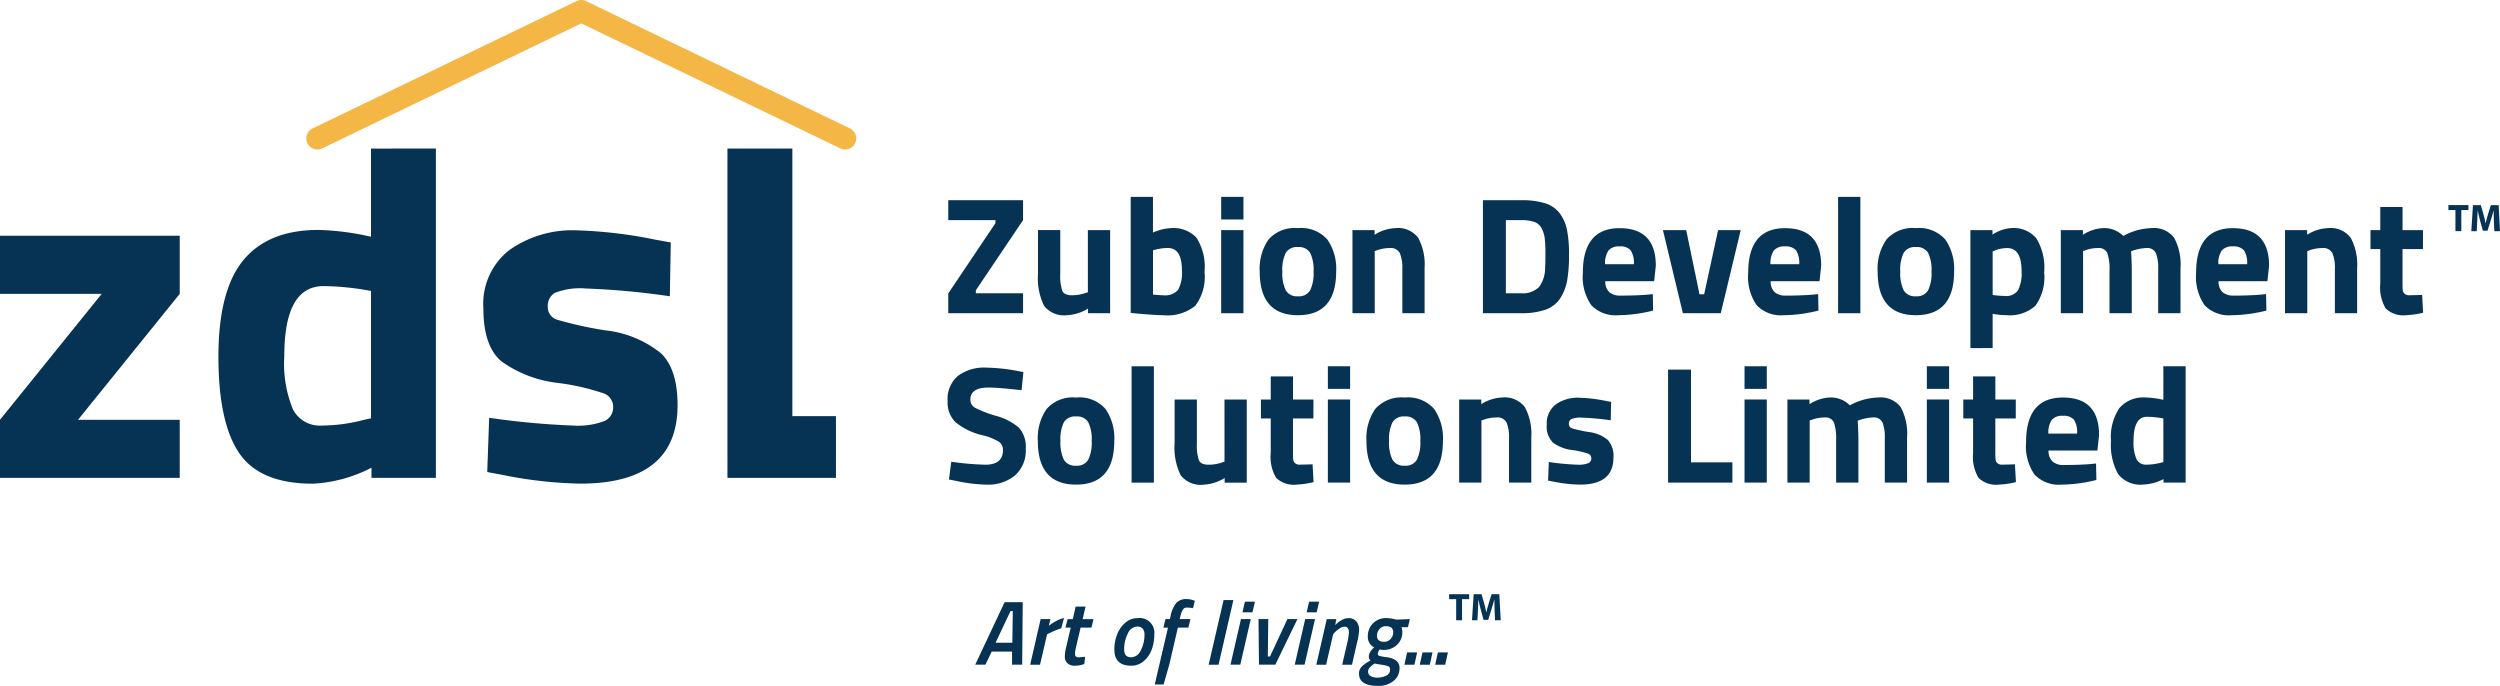 <svg xmlns="http://www.w3.org/2000/svg" width="229.521" height="62.969" viewBox="0 0 229.521 62.969">
  <g id="Group_4278" data-name="Group 4278" transform="translate(3780.153 3855.719)">
    <g id="Group_4230" data-name="Group 4230" transform="translate(-3693.156 -3837.644)">
      <path id="Path_11877" data-name="Path 11877" d="M-3644.662-3825.282v-1.831h6.867v1.831l-4.334,6.439v.275h4.334v1.831h-6.867v-1.816l4.333-6.455v-.274Z" transform="translate(3644.723 3827.418)" fill="#063354"/>
      <path id="Path_11878" data-name="Path 11878" d="M-3627.261-3822.838h2.045v7.629h-2.03v-.427a4.074,4.074,0,0,1-1.908.609,2.326,2.326,0,0,1-2.136-.876,5.811,5.811,0,0,1-.549-2.937v-4h2.044v4.028a4.341,4.341,0,0,0,.183,1.542q.183.411.885.411a3.713,3.713,0,0,0,1.267-.213l.2-.061Z" transform="translate(3640.139 3825.89)" fill="#063354"/>
      <path id="Path_11879" data-name="Path 11879" d="M-3614.895-3824.719a2.9,2.9,0,0,1,2.342.877,4.974,4.974,0,0,1,.74,3.136,4.411,4.411,0,0,1-.855,3.121,4.064,4.064,0,0,1-2.944.861q-.657,0-2.4-.152l-.58-.061v-10.651h2.045v3.281A4.394,4.394,0,0,1-3614.895-3824.719Zm-.717,6.165a1.586,1.586,0,0,0,1.373-.5,3.251,3.251,0,0,0,.351-1.778q0-2.059-1.281-2.06a4.325,4.325,0,0,0-1.16.153l-.213.045v4.074C-3616.075-3818.575-3615.764-3818.555-3615.611-3818.555Z" transform="translate(3635.402 3827.588)" fill="#063354"/>
      <path id="Path_11880" data-name="Path 11880" d="M-3605.668-3825.512v-2.076h2.044v2.076Zm0,8.606v-7.629h2.044v7.629Z" transform="translate(3630.785 3827.588)" fill="#063354"/>
      <path id="Path_11881" data-name="Path 11881" d="M-3599.35-3822.079a3.208,3.208,0,0,1,2.7-1.044,3.21,3.21,0,0,1,2.7,1.044,4.709,4.709,0,0,1,.809,2.938q0,4.013-3.51,4.013t-3.509-4.013A4.7,4.7,0,0,1-3599.35-3822.079Zm1.58,4.662a1.176,1.176,0,0,0,1.121.55,1.179,1.179,0,0,0,1.122-.55,3.628,3.628,0,0,0,.312-1.724,3.533,3.533,0,0,0-.312-1.709,1.19,1.19,0,0,0-1.122-.534,1.187,1.187,0,0,0-1.121.534,3.519,3.519,0,0,0-.313,1.709A3.613,3.613,0,0,0-3597.77-3817.417Z" transform="translate(3628.815 3825.992)" fill="#063354"/>
      <path id="Path_11882" data-name="Path 11882" d="M-3584.863-3815.311h-2.045v-7.629h2.03v.427a3.82,3.82,0,0,1,1.907-.61,2.314,2.314,0,0,1,2.106.9,5.236,5.236,0,0,1,.58,2.777v4.135h-2.044v-4.074a3.445,3.445,0,0,0-.229-1.442.92.92,0,0,0-.916-.466,3.445,3.445,0,0,0-1.206.214l-.183.061Z" transform="translate(3624.078 3825.992)" fill="#063354"/>
      <path id="Path_11883" data-name="Path 11883" d="M-3564.772-3816.737h-3.494v-10.376h3.494a7.3,7.3,0,0,1,2.213.282,2.644,2.644,0,0,1,1.351.931,3.861,3.861,0,0,1,.664,1.526,11.582,11.582,0,0,1,.183,2.281,13.418,13.418,0,0,1-.168,2.328,4.51,4.51,0,0,1-.633,1.647,2.64,2.64,0,0,1-1.351,1.053A6.574,6.574,0,0,1-3564.772-3816.737Zm2.213-4.12q.03-.489.031-1.351a12.286,12.286,0,0,0-.061-1.381,2.657,2.657,0,0,0-.29-.947,1.2,1.2,0,0,0-.679-.586,3.716,3.716,0,0,0-1.213-.161h-1.389v6.714h1.389a2.127,2.127,0,0,0,1.664-.58A2.9,2.9,0,0,0-3562.559-3820.857Z" transform="translate(3617.414 3827.418)" fill="#063354"/>
      <path id="Path_11884" data-name="Path 11884" d="M-3551.56-3817.241a1.521,1.521,0,0,0,1.03.313q1.419,0,2.533-.092l.427-.045.03,1.511a13.541,13.541,0,0,1-3.173.427,3.113,3.113,0,0,1-2.5-.915,4.576,4.576,0,0,1-.778-2.976q0-4.1,3.372-4.1,3.327,0,3.327,3.448l-.152,1.419h-4.486A1.318,1.318,0,0,0-3551.56-3817.241Zm2.251-2.571a2.082,2.082,0,0,0-.291-1.273,1.236,1.236,0,0,0-1.015-.359,1.236,1.236,0,0,0-1.022.374,2.108,2.108,0,0,0-.313,1.258Z" transform="translate(3612.313 3825.992)" fill="#063354"/>
      <path id="Path_11885" data-name="Path 11885" d="M-3542.547-3822.838h2.136l1.221,5.89h.427l1.282-5.89h2.075l-1.831,7.629h-3.479Z" transform="translate(3608.221 3825.89)" fill="#063354"/>
      <path id="Path_11886" data-name="Path 11886" d="M-3527.931-3817.241a1.521,1.521,0,0,0,1.03.313q1.419,0,2.533-.092l.427-.045.03,1.511a13.538,13.538,0,0,1-3.173.427,3.115,3.115,0,0,1-2.5-.915,4.579,4.579,0,0,1-.778-2.976q0-4.1,3.373-4.1,3.327,0,3.326,3.448l-.152,1.419h-4.487A1.324,1.324,0,0,0-3527.931-3817.241Zm2.25-2.571a2.082,2.082,0,0,0-.29-1.273,1.237,1.237,0,0,0-1.015-.359,1.237,1.237,0,0,0-1.022.374,2.116,2.116,0,0,0-.312,1.258Z" transform="translate(3603.866 3825.992)" fill="#063354"/>
      <path id="Path_11887" data-name="Path 11887" d="M-3517.518-3816.906v-10.682h2.045v10.682Z" transform="translate(3599.274 3827.588)" fill="#063354"/>
      <path id="Path_11888" data-name="Path 11888" d="M-3511.057-3822.079a3.21,3.21,0,0,1,2.7-1.044,3.208,3.208,0,0,1,2.7,1.044,4.7,4.7,0,0,1,.809,2.938q0,4.013-3.509,4.013t-3.51-4.013A4.7,4.7,0,0,1-3511.057-3822.079Zm1.58,4.662a1.177,1.177,0,0,0,1.122.55,1.179,1.179,0,0,0,1.122-.55,3.628,3.628,0,0,0,.312-1.724,3.533,3.533,0,0,0-.312-1.709,1.19,1.19,0,0,0-1.122-.534,1.188,1.188,0,0,0-1.122.534,3.52,3.52,0,0,0-.313,1.709A3.614,3.614,0,0,0-3509.478-3817.417Z" transform="translate(3597.253 3825.992)" fill="#063354"/>
      <path id="Path_11889" data-name="Path 11889" d="M-3498.614-3812.106v-10.833h2.029v.412a3.5,3.5,0,0,1,1.739-.6,2.729,2.729,0,0,1,2.274.922,5.14,5.14,0,0,1,.732,3.137,4.505,4.505,0,0,1-.809,3.074,3.507,3.507,0,0,1-2.655.862,7.014,7.014,0,0,1-1.083-.091l-.184-.032v3.144Zm3.372-9.186a3.08,3.08,0,0,0-1.144.229l-.184.076v4a8.8,8.8,0,0,0,1.114.092,1.321,1.321,0,0,0,1.213-.52,3.484,3.484,0,0,0,.328-1.77Q-3493.915-3821.292-3495.242-3821.292Z" transform="translate(3592.516 3825.992)" fill="#063354"/>
      <path id="Path_11890" data-name="Path 11890" d="M-3483.651-3815.311h-2.045v-7.629h2.029v.427a3.765,3.765,0,0,1,1.8-.61,2.488,2.488,0,0,1,1.907.717,5.72,5.72,0,0,1,2.563-.717,2.34,2.34,0,0,1,2.1.877,5.16,5.16,0,0,1,.588,2.8v4.135h-2.045v-4.074a3.64,3.64,0,0,0-.214-1.442.845.845,0,0,0-.854-.466,4.187,4.187,0,0,0-1.19.214l-.23.076q.062,1.144.061,1.739v3.952h-2.044v-3.922a4.513,4.513,0,0,0-.2-1.594.841.841,0,0,0-.87-.466,3.358,3.358,0,0,0-1.174.214l-.184.061Z" transform="translate(3587.899 3825.992)" fill="#063354"/>
      <path id="Path_11891" data-name="Path 11891" d="M-3463.932-3817.241a1.519,1.519,0,0,0,1.03.313q1.42,0,2.533-.092l.427-.045.031,1.511a13.546,13.546,0,0,1-3.174.427,3.112,3.112,0,0,1-2.5-.915,4.573,4.573,0,0,1-.779-2.976q0-4.1,3.373-4.1,3.326,0,3.326,3.448l-.153,1.419h-4.486A1.322,1.322,0,0,0-3463.932-3817.241Zm2.25-2.571a2.09,2.09,0,0,0-.29-1.273,1.238,1.238,0,0,0-1.015-.359,1.234,1.234,0,0,0-1.022.374,2.108,2.108,0,0,0-.313,1.258Z" transform="translate(3580.989 3825.992)" fill="#063354"/>
      <path id="Path_11892" data-name="Path 11892" d="M-3451.616-3815.311h-2.045v-7.629h2.029v.427a3.82,3.82,0,0,1,1.907-.61,2.314,2.314,0,0,1,2.106.9,5.235,5.235,0,0,1,.58,2.777v4.135h-2.044v-4.074a3.436,3.436,0,0,0-.229-1.442.919.919,0,0,0-.916-.466,3.44,3.44,0,0,0-1.205.214l-.183.061Z" transform="translate(3576.447 3825.992)" fill="#063354"/>
      <path id="Path_11893" data-name="Path 11893" d="M-3436.633-3822.279h-1.877v3.128a6.277,6.277,0,0,0,.023.648.53.53,0,0,0,.168.328.637.637,0,0,0,.45.137l1.16-.03.091,1.633a7.731,7.731,0,0,1-1.556.228,2.329,2.329,0,0,1-1.877-.617,3.758,3.758,0,0,1-.5-2.282v-3.174h-.9v-1.739h.9v-2.121h2.044v2.121h1.877Z" transform="translate(3572.084 3827.07)" fill="#063354"/>
      <path id="Path_11894" data-name="Path 11894" d="M-3641-3801.362q-1.663,0-1.664,1.1a.833.833,0,0,0,.413.748,10.692,10.692,0,0,0,1.931.748,5.33,5.33,0,0,1,2.128,1.106,2.612,2.612,0,0,1,.61,1.9,3.058,3.058,0,0,1-.992,2.472,3.882,3.882,0,0,1-2.594.839,14.405,14.405,0,0,1-2.915-.367l-.549-.106.213-1.632a25.372,25.372,0,0,0,3.128.274q1.617,0,1.617-1.342a.894.894,0,0,0-.374-.764,5.282,5.282,0,0,0-1.488-.595,6.069,6.069,0,0,1-2.495-1.2,2.547,2.547,0,0,1-.725-1.931,2.8,2.8,0,0,1,.946-2.319,4.021,4.021,0,0,1,2.594-.763,17.226,17.226,0,0,1,2.869.305l.549.107-.168,1.663Q-3640.117-3801.362-3641-3801.362Z" transform="translate(3644.757 3818.868)" fill="#063354"/>
      <path id="Path_11895" data-name="Path 11895" d="M-3631.053-3797.874a3.21,3.21,0,0,1,2.7-1.045,3.208,3.208,0,0,1,2.7,1.045,4.7,4.7,0,0,1,.809,2.938q0,4.013-3.509,4.013t-3.51-4.013A4.7,4.7,0,0,1-3631.053-3797.874Zm1.579,4.662a1.179,1.179,0,0,0,1.122.55,1.176,1.176,0,0,0,1.121-.55,3.614,3.614,0,0,0,.313-1.724,3.52,3.52,0,0,0-.313-1.709,1.187,1.187,0,0,0-1.121-.534,1.19,1.19,0,0,0-1.122.534,3.533,3.533,0,0,0-.312,1.709A3.627,3.627,0,0,0-3629.474-3793.212Z" transform="translate(3640.147 3817.34)" fill="#063354"/>
      <path id="Path_11896" data-name="Path 11896" d="M-3618.469-3792.7v-10.681h2.046v10.681Z" transform="translate(3635.361 3818.935)" fill="#063354"/>
      <path id="Path_11897" data-name="Path 11897" d="M-3607.74-3798.634h2.044V-3791h-2.03v-.427a4.071,4.071,0,0,1-1.907.61,2.327,2.327,0,0,1-2.137-.877,5.813,5.813,0,0,1-.549-2.938v-4h2.045v4.029a4.317,4.317,0,0,0,.184,1.541q.183.412.885.412a3.7,3.7,0,0,0,1.266-.214l.2-.061Z" transform="translate(3633.161 3817.238)" fill="#063354"/>
      <path id="Path_11898" data-name="Path 11898" d="M-3595.171-3798.074h-1.876v3.128q0,.458.022.648a.528.528,0,0,0,.168.328.634.634,0,0,0,.45.137l1.16-.031.091,1.633a7.775,7.775,0,0,1-1.556.229,2.323,2.323,0,0,1-1.877-.618,3.755,3.755,0,0,1-.5-2.281v-3.173h-.9v-1.74h.9v-2.121h2.046v2.121h1.876Z" transform="translate(3628.756 3818.418)" fill="#063354"/>
      <path id="Path_11899" data-name="Path 11899" d="M-3590.422-3801.309v-2.074h2.044v2.074Zm0,8.606v-7.629h2.044v7.629Z" transform="translate(3625.334 3818.935)" fill="#063354"/>
      <path id="Path_11900" data-name="Path 11900" d="M-3584.1-3797.874a3.211,3.211,0,0,1,2.7-1.045,3.209,3.209,0,0,1,2.7,1.045,4.7,4.7,0,0,1,.81,2.938q0,4.013-3.51,4.013t-3.51-4.013A4.7,4.7,0,0,1-3584.1-3797.874Zm1.58,4.662a1.178,1.178,0,0,0,1.122.55,1.178,1.178,0,0,0,1.121-.55,3.614,3.614,0,0,0,.313-1.724,3.52,3.52,0,0,0-.313-1.709,1.189,1.189,0,0,0-1.121-.534,1.189,1.189,0,0,0-1.122.534,3.519,3.519,0,0,0-.313,1.709A3.613,3.613,0,0,0-3582.525-3793.212Z" transform="translate(3623.365 3817.34)" fill="#063354"/>
      <path id="Path_11901" data-name="Path 11901" d="M-3569.618-3791.107h-2.044v-7.629h2.03v.427a3.819,3.819,0,0,1,1.907-.611,2.312,2.312,0,0,1,2.105.9,5.232,5.232,0,0,1,.58,2.777v4.135h-2.044v-4.074a3.436,3.436,0,0,0-.229-1.441.92.92,0,0,0-.917-.465,3.459,3.459,0,0,0-1.205.214l-.183.06Z" transform="translate(3618.629 3817.34)" fill="#063354"/>
      <path id="Path_11902" data-name="Path 11902" d="M-3553.272-3796.82a24.3,24.3,0,0,0-2.647-.244,2.176,2.176,0,0,0-.977.137.472.472,0,0,0-.221.434.414.414,0,0,0,.3.412,11.56,11.56,0,0,0,1.526.336,3.362,3.362,0,0,1,1.747.725,2.2,2.2,0,0,1,.519,1.633q0,2.472-3.067,2.472a13.321,13.321,0,0,1-2.442-.274l-.488-.091.061-1.709a24.239,24.239,0,0,0,2.633.244,2.367,2.367,0,0,0,1.007-.145.467.467,0,0,0,.267-.435.45.45,0,0,0-.282-.427,7.328,7.328,0,0,0-1.464-.335,3.774,3.774,0,0,1-1.763-.671,2.078,2.078,0,0,1-.58-1.686,2.143,2.143,0,0,1,.825-1.831,3.438,3.438,0,0,1,2.121-.618,14.326,14.326,0,0,1,2.457.289l.5.093Z" transform="translate(3614.155 3817.332)" fill="#063354"/>
      <path id="Path_11903" data-name="Path 11903" d="M-3535.906-3792.533h-5.906v-10.375h2.106v8.515h3.8Z" transform="translate(3607.958 3818.766)" fill="#063354"/>
      <path id="Path_11904" data-name="Path 11904" d="M-3530.888-3801.309v-2.074h2.044v2.074Zm0,8.606v-7.629h2.044v7.629Z" transform="translate(3604.053 3818.935)" fill="#063354"/>
      <path id="Path_11905" data-name="Path 11905" d="M-3522.717-3791.107h-2.044v-7.629h2.029v.427a3.763,3.763,0,0,1,1.8-.611,2.487,2.487,0,0,1,1.907.717,5.713,5.713,0,0,1,2.563-.717,2.342,2.342,0,0,1,2.1.877,5.162,5.162,0,0,1,.587,2.8v4.135h-2.044v-4.074a3.658,3.658,0,0,0-.213-1.441.845.845,0,0,0-.854-.465,4.213,4.213,0,0,0-1.19.214l-.229.076q.062,1.146.061,1.74v3.952h-2.044v-3.921a4.5,4.5,0,0,0-.2-1.594.841.841,0,0,0-.87-.465,3.374,3.374,0,0,0-1.175.214l-.183.06Z" transform="translate(3601.863 3817.34)" fill="#063354"/>
      <path id="Path_11906" data-name="Path 11906" d="M-3504.837-3801.309v-2.074h2.044v2.074Zm0,8.606v-7.629h2.044v7.629Z" transform="translate(3594.741 3818.935)" fill="#063354"/>
      <path id="Path_11907" data-name="Path 11907" d="M-3494.815-3798.074h-1.876v3.128a6.283,6.283,0,0,0,.023.648.53.53,0,0,0,.167.328.637.637,0,0,0,.451.137l1.159-.031.092,1.633a7.8,7.8,0,0,1-1.557.229,2.325,2.325,0,0,1-1.877-.618,3.756,3.756,0,0,1-.5-2.281v-3.173h-.9v-1.74h.9v-2.121h2.045v2.121h1.876Z" transform="translate(3592.882 3818.418)" fill="#063354"/>
      <path id="Path_11908" data-name="Path 11908" d="M-3488.226-3793.037a1.52,1.52,0,0,0,1.03.313q1.42,0,2.533-.092l.427-.045.031,1.511a13.578,13.578,0,0,1-3.174.427,3.113,3.113,0,0,1-2.5-.916,4.57,4.57,0,0,1-.779-2.975q0-4.105,3.373-4.105,3.327,0,3.327,3.449l-.153,1.419h-4.486A1.323,1.323,0,0,0-3488.226-3793.037Zm2.251-2.571a2.092,2.092,0,0,0-.29-1.273,1.24,1.24,0,0,0-1.015-.358,1.233,1.233,0,0,0-1.022.374,2.1,2.1,0,0,0-.313,1.258Z" transform="translate(3589.673 3817.34)" fill="#063354"/>
      <path id="Path_11909" data-name="Path 11909" d="M-3471.674-3803.383v10.681h-2.029v-.321a4.468,4.468,0,0,1-1.847.5,2.606,2.606,0,0,1-2.319-.961,5.506,5.506,0,0,1-.657-3.044,4.754,4.754,0,0,1,.786-3.037,2.9,2.9,0,0,1,2.373-.954,8.438,8.438,0,0,1,1.358.153l.29.061v-3.082Zm-2.258,8.849.213-.045v-4.013a8.443,8.443,0,0,0-1.5-.153q-1.236,0-1.236,2.2a3.782,3.782,0,0,0,.275,1.694.952.952,0,0,0,.907.5A5.3,5.3,0,0,0-3473.931-3794.534Z" transform="translate(3585.336 3818.935)" fill="#063354"/>
    </g>
    <g id="Group_4242" data-name="Group 4242" transform="translate(-3780.153 -3855.719)">
      <g id="Group_4239" data-name="Group 4239" transform="translate(0 13.639)">
        <g id="Group_4232" data-name="Group 4232" transform="translate(0 8.002)">
          <g id="Group_4231" data-name="Group 4231">
            <path id="Path_11910" data-name="Path 11910" d="M-3780.153-3816.7v-5.336h16.5v5.336l-9.337,11.561h9.337v5.335h-16.5v-5.335l9.338-11.561Z" transform="translate(3780.153 3822.038)" fill="#063354"/>
          </g>
        </g>
        <g id="Group_4234" data-name="Group 4234" transform="translate(20.054)">
          <g id="Group_4233" data-name="Group 4233">
            <path id="Path_11911" data-name="Path 11911" d="M-3728.979-3834.491v30.234h-5.914v-.934a13.034,13.034,0,0,1-5.38,1.468q-4.847,0-6.758-2.8t-1.913-8.871q0-6.07,2.29-8.849t6.914-2.779a24.631,24.631,0,0,1,3.957.444l.846.179v-8.091Zm-6.58,24.9.622-.133v-11.694a24.767,24.767,0,0,0-4.357-.445q-3.6,0-3.6,6.4a11.022,11.022,0,0,0,.8,4.936,2.778,2.778,0,0,0,2.646,1.467A15.427,15.427,0,0,0-3735.559-3809.593Z" transform="translate(3748.943 3834.491)" fill="#063354"/>
          </g>
        </g>
        <g id="Group_4236" data-name="Group 4236" transform="translate(44.376 7.513)">
          <g id="Group_4235" data-name="Group 4235">
            <path id="Path_11912" data-name="Path 11912" d="M-3693.971-3816.752a70.9,70.9,0,0,0-7.714-.712,6.372,6.372,0,0,0-2.846.4,1.381,1.381,0,0,0-.646,1.267,1.207,1.207,0,0,0,.867,1.2,34.027,34.027,0,0,0,4.447.978,9.793,9.793,0,0,1,5.091,2.112q1.512,1.468,1.511,4.758,0,7.2-8.937,7.2a38.828,38.828,0,0,1-7.114-.8l-1.423-.266.178-4.981a70.7,70.7,0,0,0,7.67.712,6.883,6.883,0,0,0,2.935-.422,1.362,1.362,0,0,0,.778-1.268,1.312,1.312,0,0,0-.823-1.245,21.326,21.326,0,0,0-4.268-.978,11.009,11.009,0,0,1-5.136-1.957q-1.689-1.378-1.689-4.913a6.247,6.247,0,0,1,2.4-5.336,10.023,10.023,0,0,1,6.18-1.8,41.6,41.6,0,0,1,7.159.845l1.468.267Z" transform="translate(3711.091 3822.799)" fill="#063354"/>
          </g>
        </g>
        <g id="Group_4238" data-name="Group 4238" transform="translate(66.785 0)">
          <g id="Group_4237" data-name="Group 4237">
            <path id="Path_11913" data-name="Path 11913" d="M-3666.252-3809.925v5.668h-9.962v-30.234h5.959v24.566Z" transform="translate(3676.215 3834.491)" fill="#063354"/>
          </g>
        </g>
      </g>
      <g id="Group_4241" data-name="Group 4241" transform="translate(28.117)">
        <g id="Group_4240" data-name="Group 4240">
          <path id="Path_11914" data-name="Path 11914" d="M-3686.922-3841.995a1.009,1.009,0,0,1-.44-.1l-23.787-11.477-23.786,11.477a1.017,1.017,0,0,1-1.358-.474,1.018,1.018,0,0,1,.475-1.357l24.228-11.69a1.013,1.013,0,0,1,.884,0l24.228,11.69a1.017,1.017,0,0,1,.474,1.357A1.017,1.017,0,0,1-3686.922-3841.995Z" transform="translate(3736.395 3855.719)" fill="#f4b644"/>
        </g>
      </g>
    </g>
    <g id="Group_4243" data-name="Group 4243" transform="translate(-3690.621 -3800.717)">
      <path id="Path_11915" data-name="Path 11915" d="M-3637.427-3763.936v-1.2h-1.872l-.576,1.2h-.936l2.7-5.739h1.664l-.051,5.739Zm-.142-4.926-1.37,2.907h1.537l.042-2.907Z" transform="translate(3640.811 3769.959)" fill="#063354"/>
      <path id="Path_11916" data-name="Path 11916" d="M-3632.957-3763.125l.961-4.188h.894l-.141.611a4.356,4.356,0,0,1,.689-.44,2.431,2.431,0,0,1,.706-.263l-.259.938a7.683,7.683,0,0,0-1.078.444l-.217.1-.651,2.8Z" transform="translate(3638.004 3769.148)" fill="#063354"/>
      <path id="Path_11917" data-name="Path 11917" d="M-3627.067-3764.7q0,.31.326.31l.6-.05-.075.662a2.524,2.524,0,0,1-.873.159.923.923,0,0,1-.677-.234.8.8,0,0,1-.239-.6,3.9,3.9,0,0,1,.125-.883l.418-1.785h-.485l.2-.778h.476l.259-1.148h.911l-.267,1.148h1l-.192.778h-.995l-.435,1.86A2.573,2.573,0,0,0-3627.067-3764.7Z" transform="translate(3636.232 3769.736)" fill="#063354"/>
      <path id="Path_11918" data-name="Path 11918" d="M-3618.822-3767.393a1.358,1.358,0,0,1,1.563,1.508,3.945,3.945,0,0,1-.234,1.361,2.531,2.531,0,0,1-.731,1.069,1.724,1.724,0,0,1-1.157.427q-1.548,0-1.546-1.491a3.762,3.762,0,0,1,.25-1.37,2.663,2.663,0,0,1,.743-1.076A1.653,1.653,0,0,1-3618.822-3767.393Zm-.56,3.594a1,1,0,0,0,.881-.637,3.056,3.056,0,0,0,.338-1.458.791.791,0,0,0-.167-.536.617.617,0,0,0-.493-.193.991.991,0,0,0-.87.646,3.138,3.138,0,0,0-.334,1.466Q-3620.026-3763.8-3619.382-3763.8Z" transform="translate(3633.703 3769.144)" fill="#063354"/>
      <path id="Path_11919" data-name="Path 11919" d="M-3612.23-3770.118a1.747,1.747,0,0,1,.644.118l.109.042-.167.678a3.082,3.082,0,0,0-.56-.059.409.409,0,0,0-.372.193,2.319,2.319,0,0,0-.23.621l-.059.243h.987l-.192.779h-.961l-.793,3.41-.519,1.81h-.811l1.212-5.211h-.418l.184-.788h.41l.058-.251a2.8,2.8,0,0,1,.522-1.227A1.219,1.219,0,0,1-3612.23-3770.118Z" transform="translate(3631.64 3770.118)" fill="#063354"/>
      <path id="Path_11920" data-name="Path 11920" d="M-3607.456-3764.043l1.37-5.932h.9l-1.361,5.932Z" transform="translate(3628.888 3770.067)" fill="#063354"/>
      <path id="Path_11921" data-name="Path 11921" d="M-3604.335-3763.964l.961-4.188h.9l-.961,4.188Zm1.1-4.809.225-.979h.919l-.225.979Z" transform="translate(3627.772 3769.987)" fill="#063354"/>
      <path id="Path_11922" data-name="Path 11922" d="M-3600.33-3767.262h.895l-.042,3.435h.2l1.6-3.435h.919l-2.031,4.188h-1.5Z" transform="translate(3626.341 3769.097)" fill="#063354"/>
      <path id="Path_11923" data-name="Path 11923" d="M-3595.154-3763.964l.961-4.188h.9l-.96,4.188Zm1.095-4.809.226-.979h.919l-.226.979Z" transform="translate(3624.49 3769.987)" fill="#063354"/>
      <path id="Path_11924" data-name="Path 11924" d="M-3589.147-3767.4a.914.914,0,0,1,.756.305,1.153,1.153,0,0,1,.246.746,4.98,4.98,0,0,1-.175,1.144l-.477,2.085h-.9l.468-2.019a5.633,5.633,0,0,0,.15-.956.653.653,0,0,0-.1-.385.355.355,0,0,0-.31-.134.836.836,0,0,0-.463.171,2.654,2.654,0,0,0-.418.348l-.158.176-.644,2.8h-.9l.961-4.188h.869l-.091.552q.066-.075.175-.179a2.36,2.36,0,0,1,.421-.285A1.191,1.191,0,0,1-3589.147-3767.4Z" transform="translate(3623.388 3769.148)" fill="#063354"/>
      <path id="Path_11925" data-name="Path 11925" d="M-3582.805-3761.633a2.164,2.164,0,0,1-1.42.453q-1.747,0-1.747-1.123a.908.908,0,0,1,.292-.687,3.169,3.169,0,0,1,.76-.511.5.5,0,0,1-.15-.364.8.8,0,0,1,.12-.415,1.719,1.719,0,0,1,.239-.318l.125-.117a1.065,1.065,0,0,1-.577-1.014,1.648,1.648,0,0,1,.468-1.189,1.648,1.648,0,0,1,1.245-.485,3.293,3.293,0,0,1,.777.108l.142.033,1.228-.05-.175.745h-.593a1.379,1.379,0,0,1,.076.495,1.521,1.521,0,0,1-.485,1.115,1.734,1.734,0,0,1-1.27.478l-.318-.042a.73.73,0,0,0-.184.385.2.2,0,0,0,.155.2,4.357,4.357,0,0,0,.681.126,1.842,1.842,0,0,1,.844.3.835.835,0,0,1,.318.725A1.43,1.43,0,0,1-3582.805-3761.633Zm-2.135-1.282a.606.606,0,0,0-.2.428.473.473,0,0,0,.205.385,1.092,1.092,0,0,0,.664.16,1.692,1.692,0,0,0,.806-.185.6.6,0,0,0,.347-.562.288.288,0,0,0-.15-.28,2.3,2.3,0,0,0-.623-.151c-.315-.048-.522-.085-.623-.114A1.644,1.644,0,0,0-3584.94-3762.915Zm1.257-2.312a.78.78,0,0,0,.618-.268.882.882,0,0,0,.234-.595q0-.571-.66-.57a.754.754,0,0,0-.6.264.894.894,0,0,0-.23.607Q-3584.318-3765.227-3583.683-3765.227Z" transform="translate(3621.209 3769.148)" fill="#063354"/>
      <path id="Path_11926" data-name="Path 11926" d="M-3579.483-3761.372l.25-1.131h.919l-.25,1.131Z" transform="translate(3618.888 3767.396)" fill="#063354"/>
      <path id="Path_11927" data-name="Path 11927" d="M-3577.286-3761.372l.25-1.131h.92l-.251,1.131Z" transform="translate(3618.103 3767.396)" fill="#063354"/>
      <path id="Path_11928" data-name="Path 11928" d="M-3575.088-3761.372l.251-1.131h.919l-.251,1.131Z" transform="translate(3617.318 3767.396)" fill="#063354"/>
    </g>
    <g id="Group_4244" data-name="Group 4244" transform="translate(-3647.109 -3801.165)">
      <path id="Path_11929" data-name="Path 11929" d="M-3572.448-3770.362h-.646v-.454h1.838v.454h-.653v1.938h-.539Z" transform="translate(3573.093 3770.816)" fill="#063354"/>
      <path id="Path_11930" data-name="Path 11930" d="M-3567.755-3769.34c-.011-.287-.021-.635-.021-.982h-.008c-.077.3-.176.646-.269.926l-.291.934h-.422l-.256-.923c-.078-.284-.156-.625-.216-.937h-.007c-.011.323-.025.692-.039.99l-.046.909h-.5l.153-2.392h.721l.234.8c.078.277.149.575.2.855h.014c.063-.276.146-.593.228-.858l.252-.8h.709l.128,2.392h-.525Z" transform="translate(3571.927 3770.816)" fill="#063354"/>
    </g>
    <g id="Group_4245" data-name="Group 4245" transform="translate(-3555.368 -3836.889)">
      <path id="Path_11931" data-name="Path 11931" d="M-3429.669-3825.96h-.646v-.455h1.838v.455h-.653v1.938h-.54Z" transform="translate(3430.314 3826.414)" fill="#063354"/>
      <path id="Path_11932" data-name="Path 11932" d="M-3424.976-3824.938c-.011-.288-.021-.635-.021-.983H-3425c-.079.305-.178.646-.27.926l-.291.934h-.422l-.256-.922c-.078-.284-.156-.625-.216-.937h-.007c-.011.323-.025.692-.04.99l-.045.909h-.5l.152-2.393h.721l.234.8c.078.276.149.575.2.855h.014c.063-.276.145-.592.228-.859l.251-.795h.709l.128,2.393h-.525Z" transform="translate(3429.148 3826.414)" fill="#063354"/>
    </g>
  </g>
</svg>
